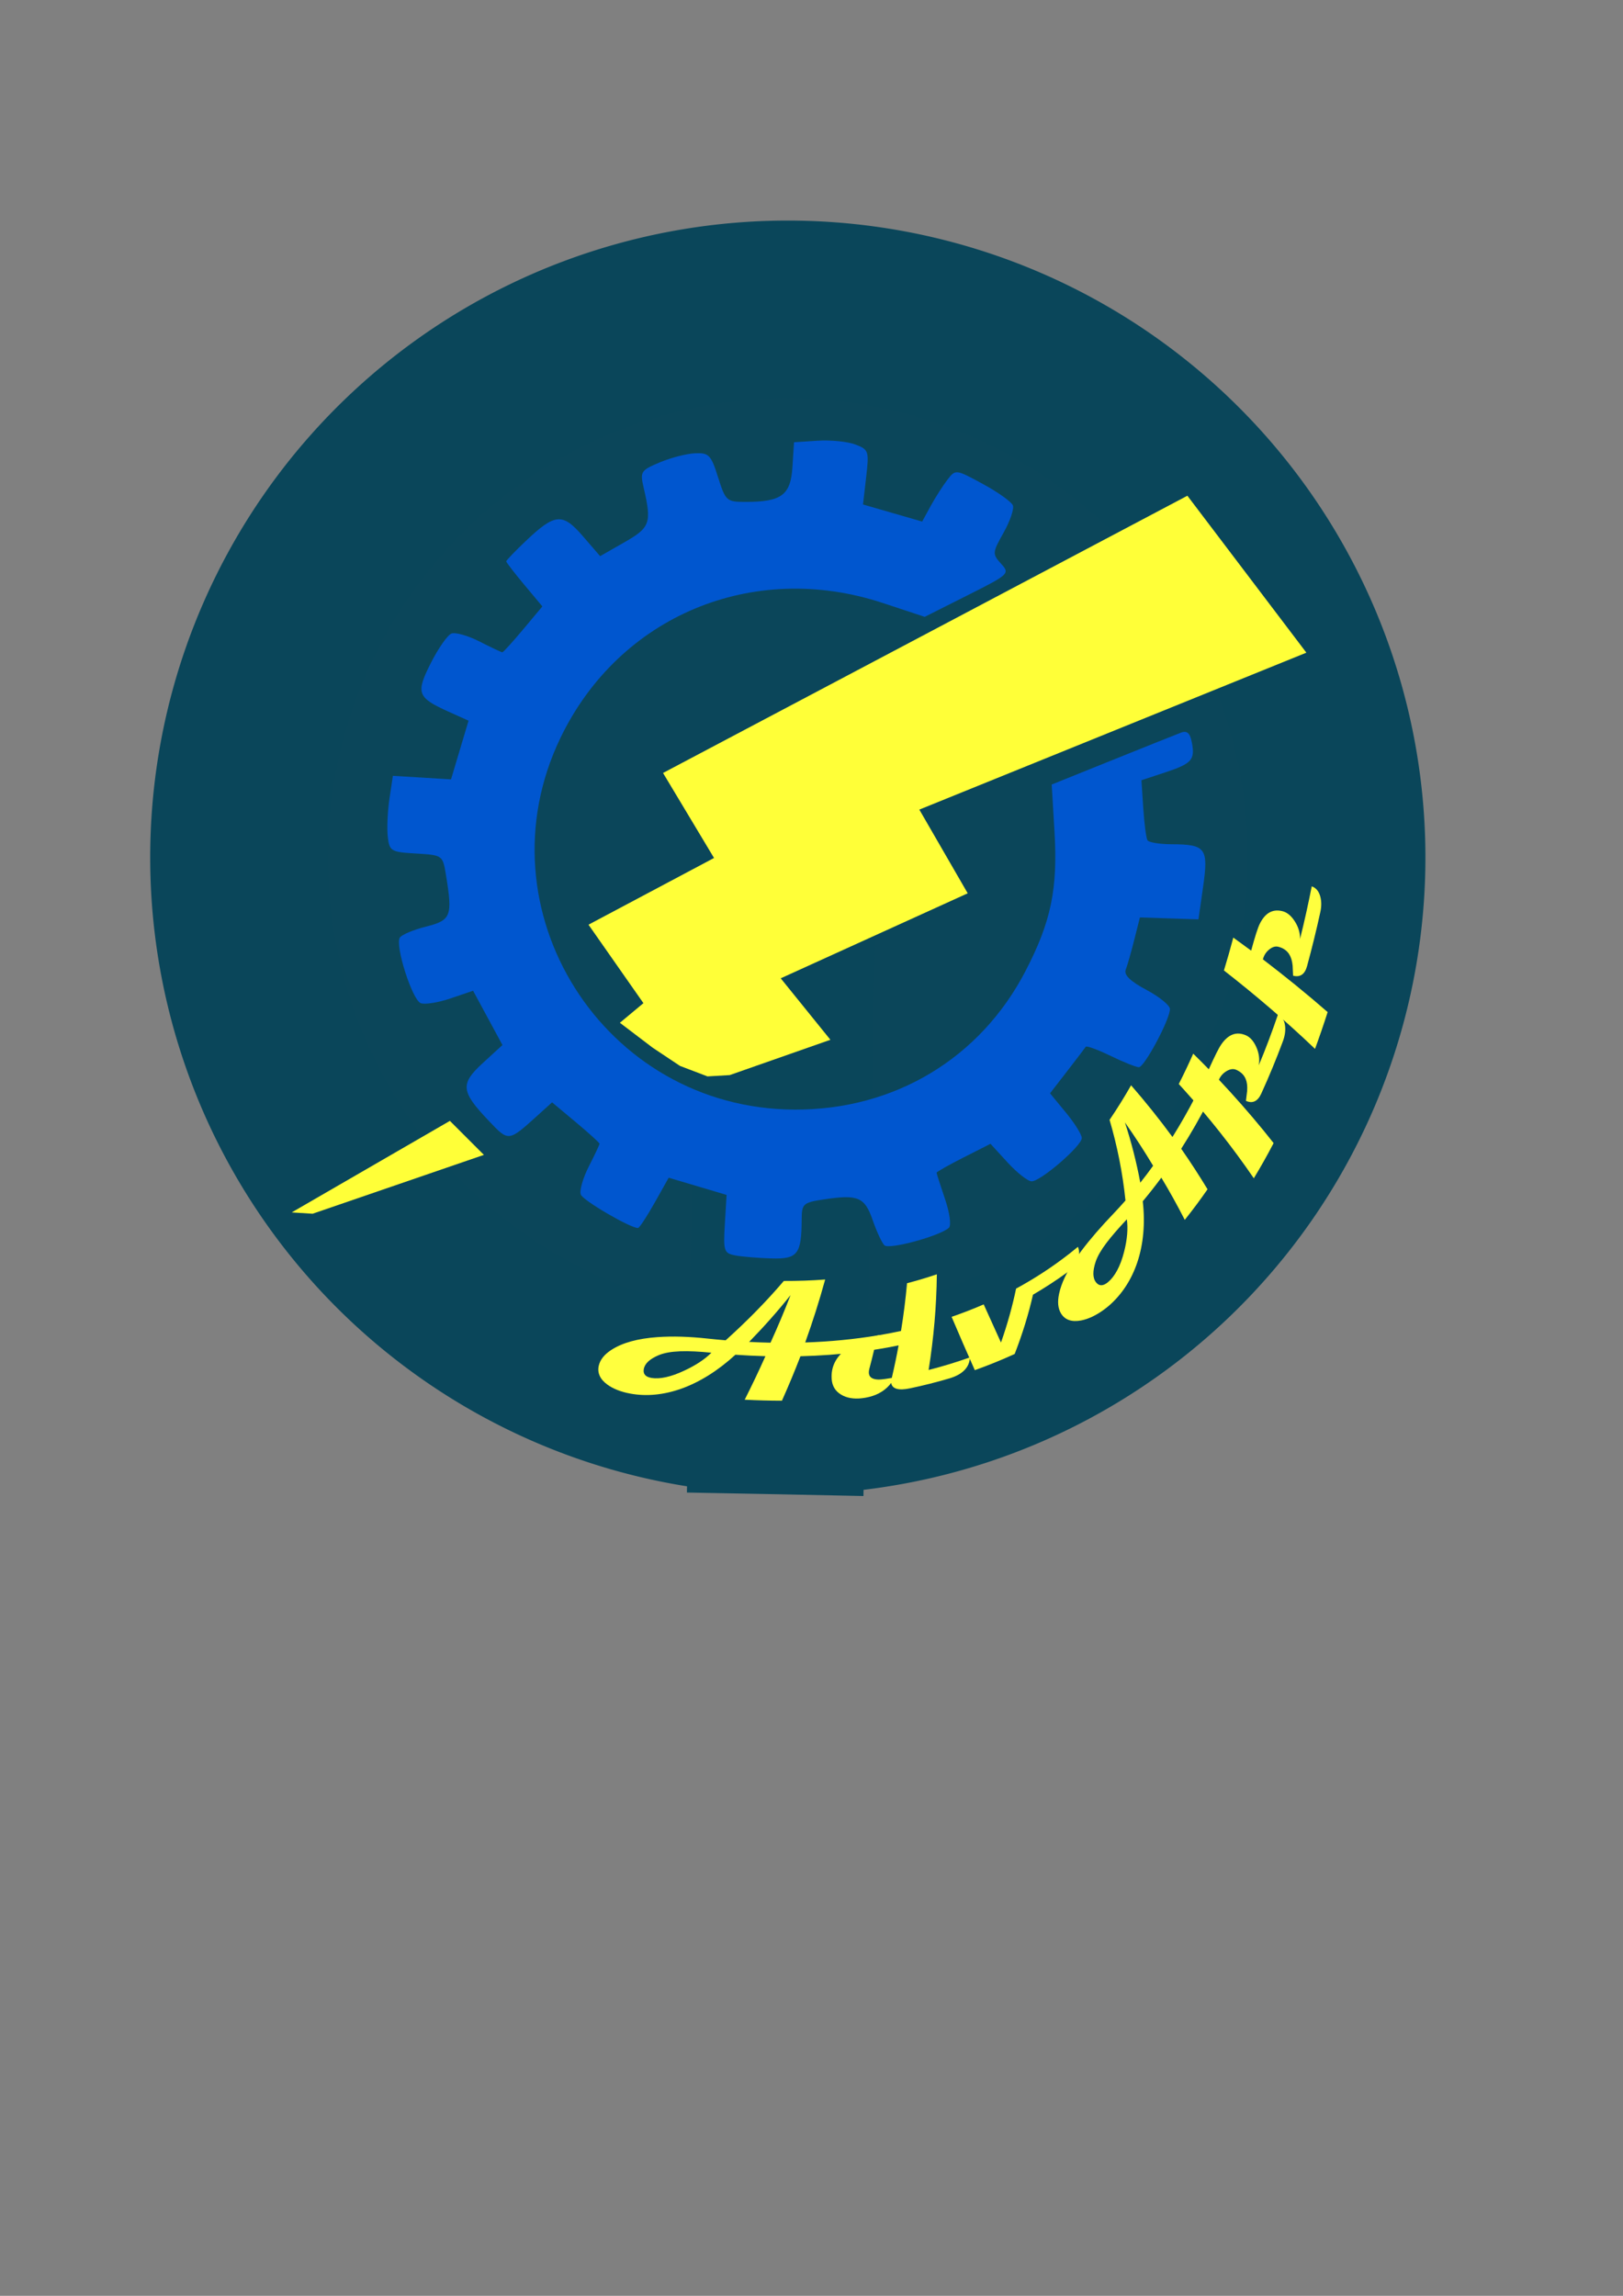 <?xml version="1.0" encoding="UTF-8" standalone="no"?>
<!-- Created with Inkscape (http://www.inkscape.org/) -->

<svg
   width="210mm"
   height="297mm"
   viewBox="0 0 210 297"
   version="1.1"
   id="svg5"
   xml:space="preserve"
   inkscape:version="1.2.2 (732a01da63, 2022-12-09)"
   sodipodi:docname="AdvApp.svg"
   inkscape:export-filename="AdvApp.png"
   inkscape:export-xdpi="96"
   inkscape:export-ydpi="96"
   xmlns:inkscape="http://www.inkscape.org/namespaces/inkscape"
   xmlns:sodipodi="http://sodipodi.sourceforge.net/DTD/sodipodi-0.dtd"
   xmlns:xlink="http://www.w3.org/1999/xlink"
   xmlns="http://www.w3.org/2000/svg"
   xmlns:svg="http://www.w3.org/2000/svg"><rect x="0" y="0" width="210" height="297" fill="#808080" stroke="none"/><sodipodi:namedview
     id="namedview7"
     pagecolor="#505050"
     bordercolor="#ffffff"
     borderopacity="1"
     inkscape:showpageshadow="0"
     inkscape:pageopacity="0"
     inkscape:pagecheckerboard="1"
     inkscape:deskcolor="#505050"
     inkscape:document-units="mm"
     showgrid="false"
     inkscape:zoom="1"
     inkscape:cx="272.5"
     inkscape:cy="392"
     inkscape:window-width="1920"
     inkscape:window-height="1057"
     inkscape:window-x="-8"
     inkscape:window-y="-8"
     inkscape:window-maximized="1"
     inkscape:current-layer="svg5" /><defs
     id="defs2"><inkscape:path-effect
       effect="bend_path"
       id="path-effect8575"
       is_visible="true"
       lpeversion="1"
       bendpath="m 55.885,89.336 c 15.142,15.781 29.404,12.123 41.664,0"
       prop_scale="1"
       scale_y_rel="false"
       vertical="false"
       hide_knot="false"
       bendpath-nodetypes="cc" /><linearGradient
       inkscape:collect="always"
       id="linearGradient3637"><stop
         style="stop-color:#9a0b8a;stop-opacity:1;"
         offset="0"
         id="stop3633" /><stop
         style="stop-color:#9a0b8a;stop-opacity:0;"
         offset="1"
         id="stop3635" /></linearGradient><linearGradient
       id="linearGradient1630"
       inkscape:swatch="solid"><stop
         style="stop-color:#2d6b78;stop-opacity:1;"
         offset="0"
         id="stop1628" /></linearGradient><linearGradient
       inkscape:collect="always"
       xlink:href="#linearGradient3637"
       id="linearGradient3641"
       x1="39.375"
       y1="25.095"
       x2="84.409"
       y2="25.095"
       gradientUnits="userSpaceOnUse"
       gradientTransform="translate(14.825,64.241)" /><linearGradient
       inkscape:collect="always"
       xlink:href="#linearGradient3637"
       id="linearGradient8577"
       gradientUnits="userSpaceOnUse"
       gradientTransform="translate(14.825,64.241)"
       x1="39.375"
       y1="25.095"
       x2="84.409"
       y2="25.095" /><linearGradient
       inkscape:collect="always"
       xlink:href="#linearGradient3637"
       id="linearGradient8579"
       gradientUnits="userSpaceOnUse"
       gradientTransform="translate(14.825,64.241)"
       x1="39.375"
       y1="25.095"
       x2="84.409"
       y2="25.095" /><linearGradient
       inkscape:collect="always"
       xlink:href="#linearGradient3637"
       id="linearGradient8581"
       gradientUnits="userSpaceOnUse"
       gradientTransform="translate(14.825,64.241)"
       x1="39.375"
       y1="25.095"
       x2="84.409"
       y2="25.095" /><linearGradient
       inkscape:collect="always"
       xlink:href="#linearGradient3637"
       id="linearGradient8583"
       gradientUnits="userSpaceOnUse"
       gradientTransform="translate(14.825,64.241)"
       x1="39.375"
       y1="25.095"
       x2="84.409"
       y2="25.095" /><linearGradient
       inkscape:collect="always"
       xlink:href="#linearGradient3637"
       id="linearGradient8585"
       gradientUnits="userSpaceOnUse"
       gradientTransform="translate(14.825,64.241)"
       x1="39.375"
       y1="25.095"
       x2="84.409"
       y2="25.095" /><linearGradient
       inkscape:collect="always"
       xlink:href="#linearGradient3637"
       id="linearGradient8587"
       gradientUnits="userSpaceOnUse"
       gradientTransform="translate(14.825,64.241)"
       x1="39.375"
       y1="25.095"
       x2="84.409"
       y2="25.095" /></defs><path
     style="fill:#0b465a;fill-opacity:1;stroke:#0a465a;stroke-width:22.988;stroke-opacity:1"
     id="path1163"
     sodipodi:type="arc"
     sodipodi:cx="101.93492"
     sodipodi:cy="110.92475"
     sodipodi:rx="71.006058"
     sodipodi:ry="70.896255"
     sodipodi:start="1.5914716"
     sodipodi:end="1.5897383"
     sodipodi:arc-type="slice"
     d="m 100.467,181.806 a 71.006,70.896 0 0 1 -69.524,-72.316 71.006,70.896 0 0 1 72.398,-69.447 71.006,70.896 0 0 1 69.586,72.256 71.006,70.896 0 0 1 -72.338,69.51 l 1.345,-70.884 z"
     inkscape:label="Background" /><g
     inkscape:label="Icon"
     inkscape:groupmode="layer"
     id="layer1"
     transform="matrix(2.536,0,0,2.536,-91.023,-56.398)"
     style="display:inline"><g
       id="g8435"
       inkscape:label="gear"
       style="display:inline"><path
         style="display:inline;fill:#0056cf;fill-opacity:1;stroke-width:0.265"
         d="M 73.404,86.279 C 72.83,86.17 72.792,86.055 72.875,84.678 l 0.089,-1.484 -1.477,-0.439 -1.477,-0.439 -0.721,1.283 c -0.397,0.705 -0.778,1.283 -0.847,1.283 -0.4,0 -2.802,-1.403 -2.917,-1.705 -0.076,-0.198 0.108,-0.844 0.409,-1.434 0.301,-0.59 0.548,-1.113 0.548,-1.16 0,-0.048 -0.545,-0.542 -1.211,-1.099 l -1.211,-1.012 -0.707,0.639 c -1.535,1.386 -1.498,1.381 -2.533,0.292 -1.419,-1.494 -1.456,-1.872 -0.288,-2.942 l 0.996,-0.913 -0.749,-1.385 -0.749,-1.385 -1.145,0.39 c -0.63,0.214 -1.316,0.324 -1.526,0.244 -0.435,-0.167 -1.318,-2.936 -1.067,-3.343 0.091,-0.148 0.694,-0.401 1.341,-0.564 1.282,-0.323 1.36,-0.531 1.007,-2.668 -0.16,-0.968 -0.178,-0.98 -1.518,-1.058 -1.283,-0.075 -1.361,-0.121 -1.445,-0.857 -0.049,-0.428 -0.01,-1.302 0.086,-1.942 l 0.175,-1.164 1.483,0.09 1.483,0.09 0.447,-1.497 0.447,-1.497 -1.025,-0.462 c -1.596,-0.72 -1.677,-0.945 -0.894,-2.489 0.378,-0.746 0.849,-1.418 1.048,-1.495 0.198,-0.076 0.844,0.108 1.434,0.409 0.59,0.301 1.113,0.548 1.16,0.548 0.048,0 0.527,-0.527 1.065,-1.17 l 0.978,-1.17 -0.922,-1.104 c -0.507,-0.607 -0.922,-1.145 -0.922,-1.194 0,-0.05 0.446,-0.515 0.992,-1.033 1.496,-1.421 1.88,-1.454 2.915,-0.256 l 0.884,1.023 1.242,-0.709 c 1.316,-0.751 1.397,-0.983 0.979,-2.786 -0.189,-0.814 -0.146,-0.882 0.826,-1.29 0.564,-0.237 1.374,-0.445 1.8,-0.463 0.701,-0.03 0.812,0.086 1.171,1.224 0.38,1.206 0.437,1.257 1.391,1.257 1.845,0 2.312,-0.344 2.403,-1.774 l 0.081,-1.269 1.207,-0.079 c 0.664,-0.043 1.528,0.044 1.921,0.193 0.684,0.26 0.707,0.332 0.553,1.666 l -0.161,1.394 1.509,0.436 1.509,0.436 0.435,-0.796 c 0.24,-0.438 0.624,-1.039 0.854,-1.337 0.418,-0.54 0.42,-0.54 1.817,0.22 0.769,0.418 1.454,0.908 1.523,1.087 0.069,0.179 -0.144,0.805 -0.474,1.391 -0.575,1.023 -0.58,1.086 -0.13,1.583 0.458,0.506 0.418,0.544 -1.713,1.615 l -2.182,1.097 -2.134,-0.705 c -6.636,-2.193 -13.46,0.662 -16.453,6.884 -4.214,8.761 2.197,18.926 11.957,18.958 5.084,0.016 9.458,-2.61 11.772,-7.067 1.304,-2.513 1.653,-4.19 1.48,-7.11 l -0.143,-2.406 3.083,-1.242 c 1.695,-0.683 3.276,-1.315 3.512,-1.404 0.31,-0.117 0.464,0.021 0.555,0.497 0.171,0.893 0.003,1.08 -1.381,1.537 l -1.191,0.393 0.094,1.432 c 0.052,0.788 0.148,1.522 0.214,1.631 0.066,0.109 0.619,0.2 1.229,0.202 1.744,0.006 1.89,0.202 1.612,2.153 l -0.239,1.679 -1.494,-0.049 -1.494,-0.049 -0.287,1.14 c -0.158,0.627 -0.354,1.314 -0.436,1.528 -0.101,0.264 0.236,0.592 1.054,1.026 0.661,0.351 1.202,0.791 1.202,0.978 0,0.53 -1.302,2.968 -1.585,2.968 -0.139,0 -0.789,-0.261 -1.445,-0.579 -0.656,-0.318 -1.226,-0.527 -1.267,-0.463 -0.041,0.064 -0.468,0.624 -0.948,1.245 l -0.873,1.129 0.81,0.982 c 0.445,0.54 0.81,1.124 0.81,1.298 0,0.4 -2.095,2.209 -2.558,2.209 -0.19,0 -0.74,-0.431 -1.223,-0.957 l -0.877,-0.957 -1.375,0.697 c -0.756,0.383 -1.375,0.733 -1.375,0.778 0,0.044 0.193,0.647 0.429,1.339 0.24,0.705 0.328,1.352 0.198,1.47 -0.458,0.42 -3.058,1.126 -3.29,0.894 -0.129,-0.129 -0.398,-0.707 -0.598,-1.286 -0.405,-1.171 -0.746,-1.318 -2.459,-1.061 -1.09,0.163 -1.16,0.225 -1.163,1.018 -0.008,1.784 -0.204,2.038 -1.549,1.998 -0.674,-0.02 -1.504,-0.089 -1.844,-0.154 z"
         id="path8346"
         inkscape:label="gear" /></g><g
       inkscape:groupmode="layer"
       id="layer3"
       inkscape:label="bolt"
       style="display:inline"
       transform="matrix(0.394,0,0,0.394,35.897,22.242)"><g
         id="g8438"
         inkscape:label="bolt1"><path
           style="fill:#ffff38;fill-opacity:1;stroke:#9a0b8a;stroke-width:8.544;stroke-opacity:0"
           d="m 153.749,64.175 15.409,20.319 -50.121,20.319 6.265,10.837 -24.214,11.006 6.434,7.958 -13.038,4.572 -2.879,0.169 -3.556,-1.355 -3.556,-2.371 -4.233,-3.217 3.048,-2.54 -7.112,-10.16 16.255,-8.636 -6.604,-11.006 z"
           id="path1089"
           inkscape:label="bolt1"
           transform="translate(-1.2055986e-6)" /></g><g
         id="g8441"
         inkscape:label="bolt2"><path
           style="fill:#ffff38;fill-opacity:1;stroke:#9a0b8a;stroke-width:8.544;stroke-opacity:0"
           d="m 37.76,156.966 20.489,-11.853 4.403,4.403 -22.182,7.62 z"
           id="path8003"
           inkscape:label="bolt2"
           transform="translate(-1.2055986e-6)" /></g></g></g><g
     inkscape:groupmode="layer"
     id="layer2"
     inkscape:label="Text"
     style="display:inline"><g
       aria-label="AdvApp"
       transform="matrix(2.098,-1.424,1.424,2.098,-165.882,65.105)"
       id="text296"
       style="font-size:45.696px;font-family:Magneto;-inkscape-font-specification:'Magneto, Normal';fill:#ffff3e;stroke:url(#linearGradient3641);stroke-width:3.37;stroke-opacity:0"
       inkscape:label="text"
       inkscape:path-effect="#path-effect8575"
       class="UnoptimicedTransforms"><path
         d="m 67.435,97.063 c -0.044,0.045 -0.09,0.086 -0.139,0.121 -0.326,0.237 -0.748,0.236 -1.246,-0.019 -0.879,-0.45 -1.733,-0.945 -2.564,-1.478 -0.669,0.464 -1.355,0.913 -2.055,1.346 -0.525,-0.357 -1.039,-0.727 -1.544,-1.109 0.721,-0.4 1.429,-0.814 2.122,-1.243 -0.415,-0.298 -0.823,-0.606 -1.226,-0.922 -2.416,0.352 -4.352,-0.191 -5.551,-1.371 -0.35,-0.345 -0.586,-0.693 -0.711,-1.038 -0.156,-0.436 -0.094,-0.782 0.173,-1.038 0.229,-0.218 0.557,-0.32 0.985,-0.312 0.69,0.014 1.454,0.283 2.321,0.784 0.678,0.394 1.353,0.886 2.05,1.478 0.243,0.206 0.488,0.409 0.735,0.609 1.435,-0.197 2.827,-0.473 4.155,-0.839 0.586,0.401 1.182,0.777 1.788,1.124 -0.848,0.725 -1.731,1.42 -2.646,2.086 1.056,0.667 2.15,1.267 3.283,1.788 0.023,0.01 0.046,0.021 0.068,0.031 z m -2.613,-4.241 c -0.997,0.311 -2.031,0.572 -3.092,0.789 0.291,0.22 0.584,0.436 0.881,0.646 0.756,-0.46 1.493,-0.938 2.211,-1.435 z m -4.994,0.164 c -0.964,-0.805 -1.7,-1.284 -2.293,-1.406 -0.486,-0.098 -0.832,-0.048 -1.035,0.163 -0.173,0.18 -0.149,0.378 0.077,0.592 0.311,0.295 0.845,0.513 1.591,0.63 0.65,0.106 1.205,0.109 1.661,0.021 z"
         style="font-size:8.904px;opacity:1;stroke:url(#linearGradient8577)"
         id="path8463"
         inkscape:original-d="m 68.253934,88.601502 q -0.221733,0.695634 -1.060841,0.695634 h -2.582539 l -0.81737,2.260809 h -1.55648 l 0.817369,-2.260809 h -1.334747 q -2.191245,2.643408 -4.282494,2.643408 -0.608679,0 -1.026059,-0.226081 -0.526073,-0.286949 -0.526073,-0.843456 0,-0.4739 0.391294,-0.926062 0.630418,-0.726068 1.908644,-1.073884 0.999974,-0.269559 2.208637,-0.269559 h 0.843456 l 2.634712,-3.160785 h 2.095596 l -1.121709,3.160785 z m -4.052065,-2.439065 -1.904297,2.439065 h 0.969539 z m -3.552079,3.134699 q -1.630391,0 -2.286896,0.469553 -0.543463,0.391294 -0.543463,0.830412 0,0.373903 0.391294,0.373903 0.539116,0 1.34779,-0.608679 0.708676,-0.526073 1.091275,-1.065189 z" /><path
         d="m 70.605,100.591 c -0.289,0.402 -0.785,0.516 -1.466,0.299 -0.663,-0.212 -1.316,-0.45 -1.958,-0.714 -0.558,-0.229 -0.759,-0.495 -0.627,-0.763 -0.105,0.037 -0.213,0.064 -0.323,0.08 0,0 0,0 0,0 -0.422,0.064 -0.876,-0.025 -1.345,-0.268 -0.387,-0.201 -0.649,-0.457 -0.786,-0.759 -0.143,-0.313 -0.123,-0.619 0.05,-0.919 0.314,-0.544 0.819,-0.816 1.497,-0.854 0.549,-0.028 1.113,0.088 1.719,0.341 0.054,0.022 0.108,0.046 0.162,0.071 0.307,0.138 0.616,0.27 0.929,0.396 0.566,-0.598 1.107,-1.213 1.622,-1.842 0.5,0.178 1.005,0.338 1.514,0.478 -0.92,1.324 -1.953,2.595 -3.089,3.803 0.69,0.248 1.392,0.466 2.102,0.652 z m -2.663,-2.549 c -0.292,-0.121 -0.581,-0.248 -0.867,-0.38 -0.098,-0.045 -0.195,-0.09 -0.292,-0.137 -0.248,0.227 -0.499,0.451 -0.754,0.672 -0.069,0.063 -0.119,0.125 -0.15,0.187 -0.086,0.173 -0.009,0.351 0.239,0.527 0.055,0.039 0.157,0.095 0.303,0.168 0.085,0.042 0.185,0.089 0.301,0.141 0.418,-0.385 0.825,-0.778 1.22,-1.179 z"
         style="font-size:8.904px;opacity:1;stroke:url(#linearGradient8579)"
         id="path8465"
         inkscape:original-d="m 71.823404,90.862312 q -0.217385,0.695633 -1.065189,0.695633 h -1.656477 q -0.717372,0 -0.704329,-0.452162 -0.478248,0.560855 -1.282575,0.560855 -0.526072,0 -0.852151,-0.295644 -0.339121,-0.30434 -0.339121,-0.826065 0,-0.943453 0.765197,-1.478222 0.673895,-0.465205 1.656477,-0.465205 h 0.904324 l 0.813022,-2.29559 h 1.582566 l -1.617348,4.5564 z m -2.812968,-1.565176 h -1.104318 l -0.330426,0.934758 q -0.04348,0.130431 -0.04348,0.234776 0,0.291297 0.369555,0.369555 0.130431,0.02609 0.556507,0.02609 z" /><path
         d="m 78.338,99.02 c -0.056,0.261 -0.225,0.467 -0.515,0.608 -0.012,0.006 -0.024,0.012 -0.036,0.018 -0.192,0.09 -0.403,0.139 -0.628,0.146 -0.698,0.023 -1.396,0.009 -2.092,-0.039 -0.753,0.702 -1.58,1.363 -2.47,1.977 -0.723,-0.122 -1.44,-0.275 -2.148,-0.46 0.174,-0.974 0.357,-1.945 0.548,-2.915 0.566,0.154 1.137,0.286 1.712,0.394 -0.122,0.702 -0.243,1.405 -0.364,2.107 0.784,-0.579 1.514,-1.196 2.184,-1.845 1.071,0.106 2.148,0.127 3.22,0.056 0.197,-0.013 0.393,-0.028 0.589,-0.047 z"
         style="font-size:8.904px;opacity:1;stroke:url(#linearGradient8581)"
         id="path8467"
         inkscape:original-d="m 78.331926,88.601502 q -0.108693,0.382599 -0.499987,0.565203 -0.273906,0.130431 -0.586941,0.130431 H 75.41896 l -1.839081,2.260809 h -1.739084 l -0.186952,-2.956443 h 1.578219 l 0.02609,2.139074 1.630391,-2.139074 z" /><path
         d="m 88.867,95.323 c 0.097,0.481 -0.132,0.893 -0.695,1.205 -0.065,0.036 -0.13,0.072 -0.195,0.108 -0.803,0.438 -1.627,0.842 -2.469,1.203 0.009,0.817 -0.007,1.64 -0.05,2.466 -0.604,0.234 -1.217,0.447 -1.838,0.639 0.103,-0.82 0.176,-1.639 0.221,-2.454 -0.482,0.17 -0.97,0.325 -1.461,0.465 -1.077,2.049 -2.692,3.231 -4.413,3.438 -0.093,0.01 -0.186,0.018 -0.279,0.022 -0.528,0.026 -0.975,-0.045 -1.331,-0.198 -0.45,-0.195 -0.657,-0.487 -0.644,-0.856 0.011,-0.315 0.183,-0.616 0.496,-0.912 0.394,-0.372 0.917,-0.673 1.57,-0.941 0,0 0,0 0,0 0.185,-0.076 0.38,-0.148 0.586,-0.219 0.73,-0.25 1.518,-0.456 2.394,-0.645 0.305,-0.066 0.61,-0.138 0.913,-0.217 0.682,-1.265 1.221,-2.56 1.639,-3.86 0.639,-0.253 1.273,-0.536 1.899,-0.843 0.133,1.11 0.223,2.234 0.265,3.369 0.737,-0.325 1.461,-0.683 2.169,-1.068 0.413,-0.225 0.821,-0.46 1.224,-0.702 z M 83.886,95.114 c -0.289,0.999 -0.646,1.998 -1.078,2.986 0.344,-0.108 0.686,-0.224 1.026,-0.348 0.05,-0.884 0.067,-1.764 0.052,-2.638 z m -2.694,4.145 c -1.219,0.279 -2.05,0.529 -2.535,0.899 -0.395,0.304 -0.595,0.594 -0.573,0.885 0.019,0.248 0.188,0.362 0.512,0.33 0.443,-0.044 0.978,-0.313 1.549,-0.822 0.5,-0.44 0.843,-0.88 1.047,-1.293 z"
         style="font-size:8.904px;opacity:1;stroke:url(#linearGradient8583)"
         id="path8469"
         inkscape:original-d="m 88.401222,88.601502 q -0.221733,0.695634 -1.060841,0.695634 h -2.58254 l -0.81737,2.260809 h -1.55648 l 0.81737,-2.260809 h -1.334747 q -2.191246,2.643408 -4.282494,2.643408 -0.60868,0 -1.02606,-0.226081 -0.526073,-0.286949 -0.526073,-0.843456 0,-0.4739 0.391294,-0.926062 0.630418,-0.726068 1.908645,-1.073884 0.999973,-0.269559 2.208636,-0.269559 h 0.843456 l 2.634712,-3.160785 h 2.095596 l -1.121709,3.160785 z m -4.052066,-2.439065 -1.904297,2.439065 h 0.96954 z m -3.552079,3.134699 q -1.630391,0 -2.286895,0.469553 -0.543464,0.391294 -0.543464,0.830412 0,0.373903 0.391294,0.373903 0.539116,0 1.34779,-0.608679 0.708677,-0.526073 1.091275,-1.065189 z" /><path
         d="m 93.443,94.942 c 0.11,0.197 0.103,0.422 -0.023,0.674 -0.113,0.224 -0.294,0.426 -0.544,0.604 -0.782,0.556 -1.585,1.086 -2.41,1.587 -0.374,0.227 -0.66,0.178 -0.853,-0.134 0.111,-0.129 0.224,-0.257 0.337,-0.386 0.152,-0.193 0.244,-0.374 0.278,-0.541 0.048,-0.224 0.001,-0.444 -0.136,-0.663 -0.085,-0.135 -0.232,-0.208 -0.441,-0.221 -0.209,-0.014 -0.399,0.034 -0.573,0.145 0.181,1.128 0.325,2.27 0.429,3.426 0.024,0.271 0.045,0.543 0.064,0.816 -0.602,0.325 -1.217,0.631 -1.844,0.918 -0.008,-1.95 -0.152,-3.872 -0.413,-5.749 -0.018,-0.127 -0.036,-0.254 -0.054,-0.381 0.5,-0.275 0.993,-0.564 1.479,-0.867 0.074,0.367 0.144,0.735 0.21,1.105 0.633,-0.384 1.042,-0.623 1.281,-0.707 0.562,-0.204 0.984,-0.1 1.263,0.342 0.121,0.197 0.157,0.458 0.1,0.781 -0.058,0.334 -0.198,0.619 -0.42,0.85 0.777,-0.508 1.534,-1.042 2.271,-1.599 z"
         style="font-size:8.904px;opacity:1;stroke:url(#linearGradient8585)"
         id="path8471"
         inkscape:original-d="m 91.848957,90.862312 q -0.03913,0.334773 -0.352165,0.526073 -0.278253,0.16956 -0.656504,0.16956 h -2.369502 q -0.534768,0 -0.547811,-0.552159 0.199994,-0.08261 0.404337,-0.160865 0.286949,-0.130431 0.434771,-0.317383 0.199994,-0.247819 0.199994,-0.634766 0,-0.239124 -0.221733,-0.421728 -0.221733,-0.182603 -0.491291,-0.173908 l -1.360833,3.934678 h -1.578219 l 1.960817,-5.682457 h 1.573871 l -0.36086,1.052145 q 0.978235,0 1.295618,0.0913 0.773892,0.213038 0.743458,0.995626 -0.01739,0.347817 -0.308687,0.699981 -0.299992,0.365208 -0.691286,0.473901 z" /><path
         d="m 98.538,90.504 c 0.135,0.181 0.159,0.403 0.07,0.668 -0.079,0.235 -0.228,0.458 -0.447,0.665 -0.685,0.65 -1.389,1.286 -2.113,1.904 -0.328,0.279 -0.615,0.276 -0.858,-3.4e-5 0.087,-0.144 0.176,-0.288 0.265,-0.432 0.117,-0.213 0.178,-0.406 0.184,-0.576 0.011,-0.228 -0.07,-0.439 -0.24,-0.633 -0.105,-0.12 -0.262,-0.169 -0.471,-0.15 -0.209,0.019 -0.389,0.098 -0.544,0.236 0.448,1.34 0.858,2.7 1.222,4.081 -0.519,0.407 -1.047,0.804 -1.587,1.191 -0.435,-2.017 -0.975,-3.99 -1.599,-5.92 0.452,-0.364 0.897,-0.737 1.337,-1.119 0.13,0.353 0.256,0.707 0.381,1.062 0.566,-0.484 0.941,-0.785 1.165,-0.904 0.529,-0.288 0.963,-0.243 1.303,0.155 0.149,0.179 0.221,0.431 0.213,0.758 -0.007,0.338 -0.102,0.639 -0.284,0.9 0.685,-0.613 1.351,-1.243 2.002,-1.886 z"
         style="font-size:8.904px;opacity:1;stroke:url(#linearGradient8587)"
         id="path8473"
         inkscape:original-d="m 97.548803,90.862312 q -0.03913,0.334773 -0.352164,0.526073 -0.278254,0.16956 -0.656505,0.16956 h -2.369502 q -0.534768,0 -0.547811,-0.552159 0.199995,-0.08261 0.404337,-0.160865 0.286949,-0.130431 0.434771,-0.317383 0.199995,-0.247819 0.199995,-0.634766 0,-0.239124 -0.221734,-0.421728 -0.221733,-0.182603 -0.491291,-0.173908 l -1.360833,3.934678 h -1.578219 l 1.960818,-5.682457 h 1.57387 l -0.360859,1.052145 q 0.978234,0 1.295617,0.0913 0.773893,0.213038 0.743459,0.995626 -0.01739,0.347817 -0.308688,0.699981 -0.299992,0.365208 -0.691286,0.473901 z" /></g></g></svg>
